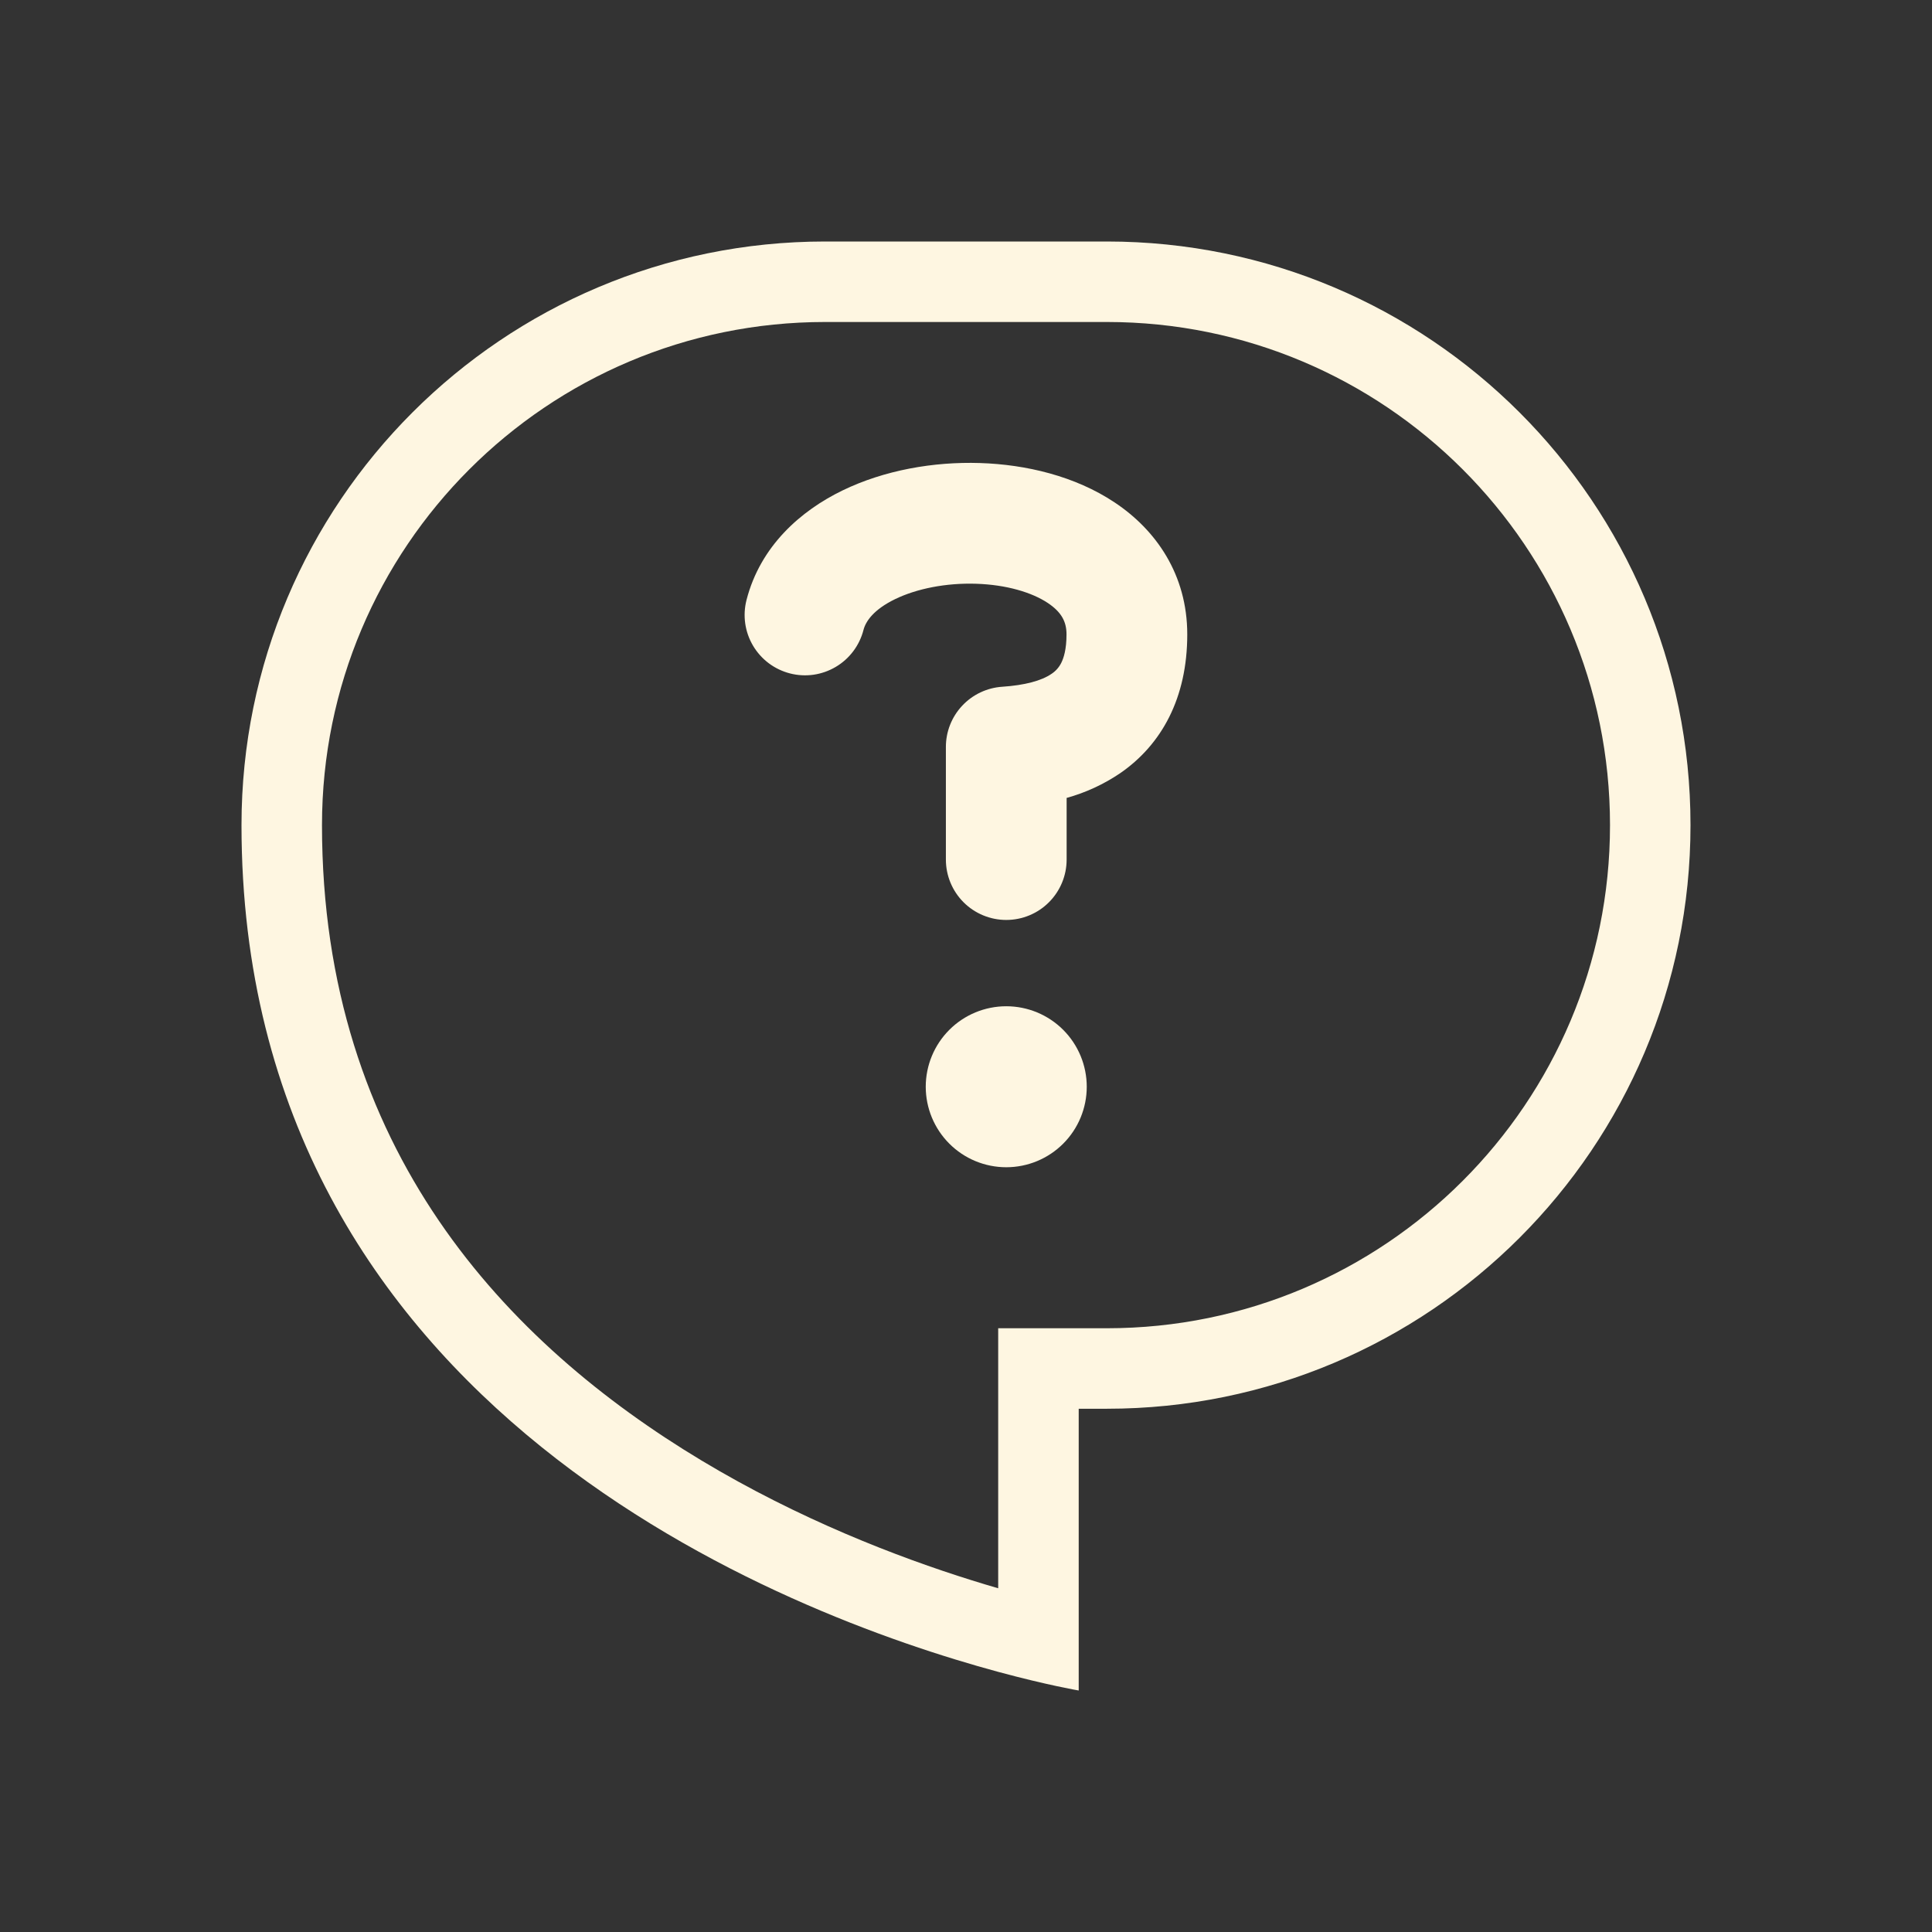 <svg width="80" height="80" viewBox="0 0 80 80" fill="none" xmlns="http://www.w3.org/2000/svg">
<rect x="0" y="0" width="80" height="80" fill="#333333" stroke="none"/>
<path fill-rule="evenodd" clip-rule="evenodd" d="M41.333 55H45.833C57.34 55 66.667 45.673 66.667 34.167C66.667 22.66 57.34 13.333 45.833 13.333H34.167C22.66 13.333 13.333 22.66 13.333 34.167C13.333 47.6 20.993 55.633 29.05 60.477C33.093 62.907 37.167 64.477 40.243 65.438C40.623 65.557 40.988 65.667 41.333 65.767V55ZM44.667 70C44.667 70 43.393 69.785 41.333 69.228C32.65 66.875 10 58.417 10 34.167C10 20.82 20.82 10 34.167 10H45.833C59.18 10 70 20.82 70 34.167C70 47.513 59.18 58.333 45.833 58.333H44.667V70Z" fill="#FEF6E1"/>
<path fill-rule="evenodd" clip-rule="evenodd" d="M46.152 20.803C47.868 21.943 49.162 23.792 49.162 26.27C49.162 28.9 48.102 30.833 46.383 32.017C45.705 32.476 44.956 32.822 44.167 33.04V35.593C44.167 36.256 43.903 36.892 43.434 37.361C42.966 37.83 42.33 38.093 41.667 38.093C41.004 38.093 40.368 37.83 39.899 37.361C39.43 36.892 39.167 36.256 39.167 35.593V30.932C39.166 30.297 39.407 29.687 39.841 29.224C40.274 28.76 40.867 28.479 41.5 28.437C42.423 28.375 43.123 28.192 43.545 27.9C43.716 27.787 43.854 27.63 43.945 27.447C44.045 27.247 44.162 26.89 44.162 26.268C44.162 25.747 43.958 25.348 43.383 24.965C42.73 24.532 41.68 24.212 40.418 24.172C39.172 24.132 37.96 24.375 37.068 24.807C36.175 25.24 35.847 25.727 35.755 26.085C35.673 26.403 35.53 26.702 35.333 26.964C35.136 27.227 34.889 27.448 34.606 27.615C34.324 27.782 34.011 27.892 33.686 27.939C33.361 27.985 33.03 27.967 32.712 27.885C32.394 27.803 32.095 27.66 31.832 27.463C31.57 27.266 31.349 27.019 31.181 26.736C31.014 26.453 30.904 26.141 30.858 25.816C30.812 25.491 30.83 25.16 30.912 24.842C31.487 22.607 33.158 21.147 34.888 20.308C36.622 19.467 38.66 19.112 40.577 19.173C42.482 19.233 44.515 19.713 46.152 20.803Z" fill="#FEF6E1"/>
<path d="M45 45C45 45.884 44.649 46.732 44.024 47.357C43.399 47.982 42.551 48.333 41.667 48.333C40.783 48.333 39.935 47.982 39.31 47.357C38.685 46.732 38.333 45.884 38.333 45C38.333 44.116 38.685 43.268 39.31 42.643C39.935 42.018 40.783 41.667 41.667 41.667C42.551 41.667 43.399 42.018 44.024 42.643C44.649 43.268 45 44.116 45 45Z" fill="#FEF6E1"/>
</svg>
